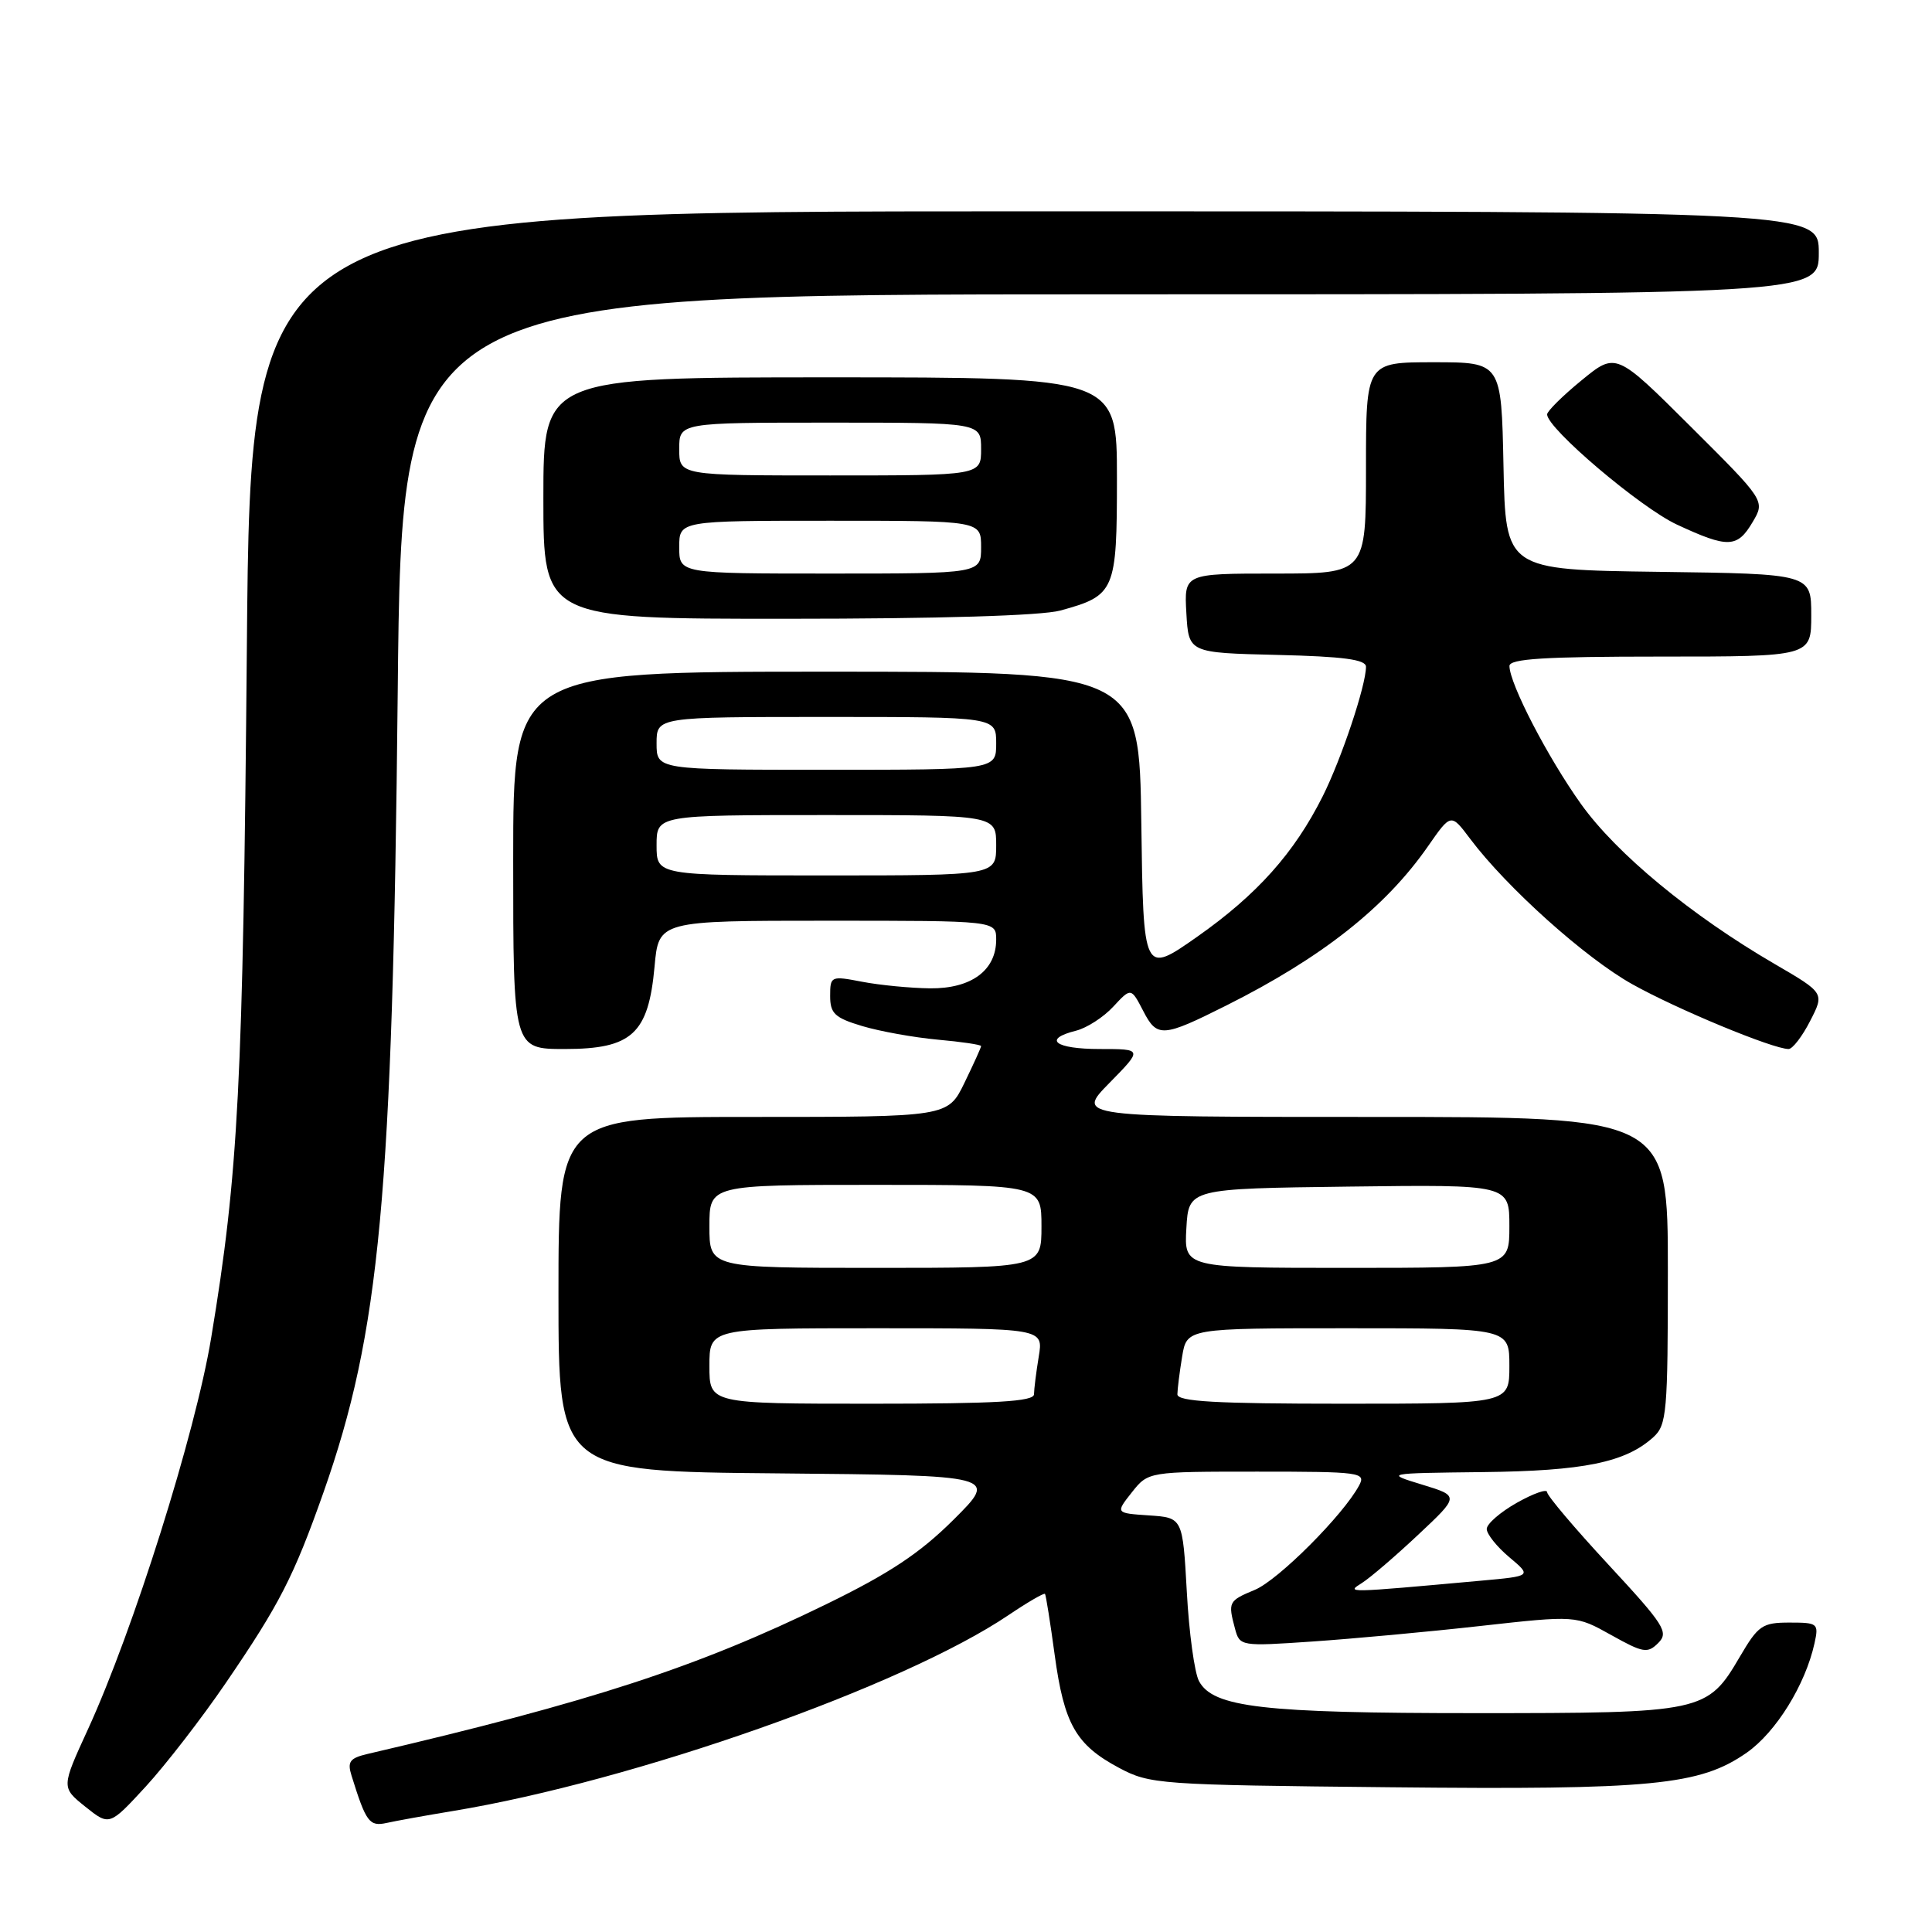 <?xml version="1.0" encoding="UTF-8" standalone="no"?>
<!DOCTYPE svg PUBLIC "-//W3C//DTD SVG 1.1//EN" "http://www.w3.org/Graphics/SVG/1.1/DTD/svg11.dtd" >
<svg xmlns="http://www.w3.org/2000/svg" xmlns:xlink="http://www.w3.org/1999/xlink" version="1.1" viewBox="0 0 256 256">
 <g >
 <path fill="currentColor"
d=" M 29.92 223.00 C 37.05 212.57 38.92 208.91 42.86 197.76 C 50.35 176.49 52.02 158.56 52.70 91.75 C 53.23 39.00 53.23 39.00 147.12 39.00 C 241.00 39.00 241.00 39.00 241.00 33.50 C 241.00 28.00 241.00 28.00 137.11 28.00 C 33.21 28.00 33.21 28.00 32.71 85.75 C 32.20 143.75 31.60 155.49 27.98 177.28 C 25.89 189.93 17.66 216.05 11.64 229.17 C 8.12 236.84 8.12 236.84 11.31 239.40 C 14.50 241.95 14.50 241.95 19.31 236.73 C 21.95 233.85 26.73 227.68 29.92 223.00 Z  M 60.00 239.97 C 84.04 236.00 119.68 223.43 133.65 214.00 C 136.17 212.30 138.34 211.04 138.47 211.20 C 138.59 211.37 139.17 215.00 139.75 219.28 C 141.00 228.45 142.55 231.19 148.26 234.24 C 152.37 236.43 153.51 236.51 184.13 236.82 C 218.99 237.18 225.24 236.57 231.45 232.24 C 235.32 229.53 239.21 223.27 240.43 217.75 C 241.01 215.11 240.88 215.00 237.11 215.00 C 233.52 215.00 232.97 215.38 230.56 219.49 C 226.22 226.90 225.73 227.00 195.49 227.00 C 167.31 227.00 160.73 226.24 158.87 222.75 C 158.28 221.65 157.55 216.33 157.26 210.93 C 156.71 201.10 156.71 201.10 152.26 200.80 C 147.80 200.50 147.80 200.50 149.97 197.75 C 152.15 195.00 152.15 195.00 166.61 195.00 C 180.31 195.00 181.02 195.10 180.09 196.83 C 178.00 200.74 169.39 209.36 166.28 210.66 C 162.77 212.12 162.70 212.27 163.65 215.83 C 164.27 218.13 164.42 218.16 173.89 217.51 C 179.17 217.15 189.20 216.23 196.16 215.45 C 208.82 214.04 208.82 214.04 213.49 216.65 C 217.73 219.02 218.31 219.12 219.73 217.70 C 221.15 216.28 220.53 215.32 213.15 207.35 C 208.67 202.52 205.00 198.18 205.00 197.72 C 205.00 197.25 203.20 197.88 201.00 199.12 C 198.80 200.36 197.00 201.92 197.00 202.60 C 197.00 203.27 198.34 204.95 199.98 206.33 C 202.97 208.84 202.97 208.84 196.23 209.45 C 178.12 211.09 178.37 211.08 180.47 209.75 C 181.56 209.06 184.91 206.19 187.92 203.36 C 193.39 198.23 193.39 198.23 188.44 196.72 C 183.50 195.21 183.50 195.21 196.50 195.06 C 209.85 194.91 215.38 193.78 219.07 190.44 C 220.86 188.82 221.00 187.19 221.00 168.35 C 221.00 148.00 221.00 148.00 181.79 148.00 C 142.58 148.00 142.58 148.00 147.00 143.50 C 151.42 139.00 151.42 139.00 145.71 139.00 C 139.78 139.00 138.10 137.69 142.59 136.57 C 144.01 136.21 146.23 134.78 147.52 133.38 C 149.87 130.85 149.87 130.85 151.49 133.97 C 153.32 137.52 154.05 137.47 162.50 133.23 C 175.16 126.88 183.60 120.22 189.22 112.13 C 192.26 107.76 192.26 107.76 194.79 111.13 C 199.63 117.58 210.05 126.93 216.28 130.41 C 222.21 133.73 234.93 139.00 237.00 139.00 C 237.52 139.00 238.81 137.33 239.85 135.29 C 241.76 131.58 241.76 131.58 235.13 127.72 C 224.07 121.28 214.18 113.11 209.48 106.52 C 205.07 100.34 200.03 90.61 200.01 88.25 C 200.00 87.29 204.66 87.00 220.00 87.00 C 240.00 87.00 240.00 87.00 240.00 81.52 C 240.00 76.04 240.00 76.04 219.75 75.77 C 199.50 75.50 199.50 75.50 199.22 61.75 C 198.94 48.00 198.94 48.00 189.97 48.00 C 181.00 48.00 181.00 48.00 181.00 62.00 C 181.00 76.00 181.00 76.00 168.95 76.00 C 156.90 76.00 156.90 76.00 157.20 81.25 C 157.50 86.50 157.50 86.50 169.25 86.78 C 178.02 86.99 181.00 87.39 181.00 88.35 C 181.00 90.83 177.75 100.55 175.27 105.50 C 171.50 113.03 166.56 118.55 158.64 124.12 C 151.50 129.13 151.50 129.13 151.23 109.07 C 150.96 89.00 150.96 89.00 109.48 89.00 C 68.00 89.00 68.00 89.00 68.00 114.00 C 68.00 139.00 68.00 139.00 74.83 139.00 C 83.73 139.00 85.92 136.99 86.73 128.09 C 87.28 122.00 87.28 122.00 109.64 122.00 C 132.00 122.00 132.00 122.00 132.00 124.50 C 132.00 128.58 128.71 131.01 123.25 130.96 C 120.64 130.93 116.59 130.54 114.25 130.09 C 110.09 129.29 110.00 129.33 110.00 131.98 C 110.00 134.29 110.61 134.87 114.25 135.96 C 116.59 136.66 121.09 137.47 124.25 137.76 C 127.41 138.04 130.00 138.43 130.00 138.61 C 130.00 138.80 129.01 140.98 127.80 143.47 C 125.60 148.00 125.60 148.00 99.80 148.00 C 74.00 148.00 74.00 148.00 74.00 171.48 C 74.00 194.97 74.00 194.97 103.12 195.23 C 132.24 195.50 132.24 195.50 126.37 201.35 C 121.90 205.80 117.88 208.47 109.50 212.56 C 92.40 220.91 78.29 225.51 48.69 232.41 C 46.35 232.96 46.00 233.43 46.58 235.28 C 48.50 241.45 48.94 242.05 51.23 241.55 C 52.48 241.27 56.42 240.56 60.00 239.97 Z  M 140.50 80.90 C 147.76 78.91 148.00 78.35 148.00 63.35 C 148.00 50.00 148.00 50.00 110.00 50.00 C 72.00 50.00 72.00 50.00 72.00 66.00 C 72.00 82.00 72.00 82.00 104.25 81.99 C 124.47 81.99 137.99 81.58 140.50 80.90 Z  M 232.23 69.18 C 233.90 66.36 233.90 66.36 224.01 56.51 C 214.12 46.66 214.12 46.66 209.56 50.40 C 207.05 52.45 205.00 54.49 205.00 54.91 C 205.00 56.77 217.36 67.26 222.20 69.51 C 228.97 72.66 230.20 72.62 232.23 69.18 Z  M 94.00 181.00 C 94.00 176.00 94.00 176.00 116.13 176.00 C 138.26 176.00 138.26 176.00 137.64 179.75 C 137.30 181.81 137.02 184.06 137.01 184.75 C 137.00 185.71 132.03 186.00 115.50 186.00 C 94.00 186.00 94.00 186.00 94.00 181.00 Z  M 156.01 184.75 C 156.02 184.06 156.30 181.81 156.64 179.75 C 157.26 176.00 157.26 176.00 178.63 176.00 C 200.00 176.00 200.00 176.00 200.00 181.00 C 200.00 186.00 200.00 186.00 178.00 186.00 C 161.06 186.00 156.00 185.71 156.01 184.75 Z  M 94.00 162.50 C 94.00 157.00 94.00 157.00 116.00 157.00 C 138.00 157.00 138.00 157.00 138.00 162.50 C 138.00 168.00 138.00 168.00 116.00 168.00 C 94.00 168.00 94.00 168.00 94.00 162.50 Z  M 157.20 162.75 C 157.50 157.50 157.50 157.50 178.75 157.23 C 200.00 156.96 200.00 156.96 200.00 162.48 C 200.00 168.00 200.00 168.00 178.45 168.00 C 156.90 168.00 156.90 168.00 157.20 162.75 Z  M 87.00 112.00 C 87.00 108.00 87.00 108.00 109.50 108.00 C 132.00 108.00 132.00 108.00 132.00 112.00 C 132.00 116.00 132.00 116.00 109.50 116.00 C 87.00 116.00 87.00 116.00 87.00 112.00 Z  M 87.00 98.50 C 87.00 95.00 87.00 95.00 109.50 95.00 C 132.00 95.00 132.00 95.00 132.00 98.50 C 132.00 102.00 132.00 102.00 109.50 102.00 C 87.00 102.00 87.00 102.00 87.00 98.50 Z  M 90.00 72.50 C 90.00 69.00 90.00 69.00 110.00 69.00 C 130.00 69.00 130.00 69.00 130.00 72.50 C 130.00 76.00 130.00 76.00 110.00 76.00 C 90.00 76.00 90.00 76.00 90.00 72.50 Z  M 90.00 59.50 C 90.00 56.00 90.00 56.00 110.00 56.00 C 130.00 56.00 130.00 56.00 130.00 59.50 C 130.00 63.00 130.00 63.00 110.00 63.00 C 90.00 63.00 90.00 63.00 90.00 59.50 Z "/>
</g>
</svg>